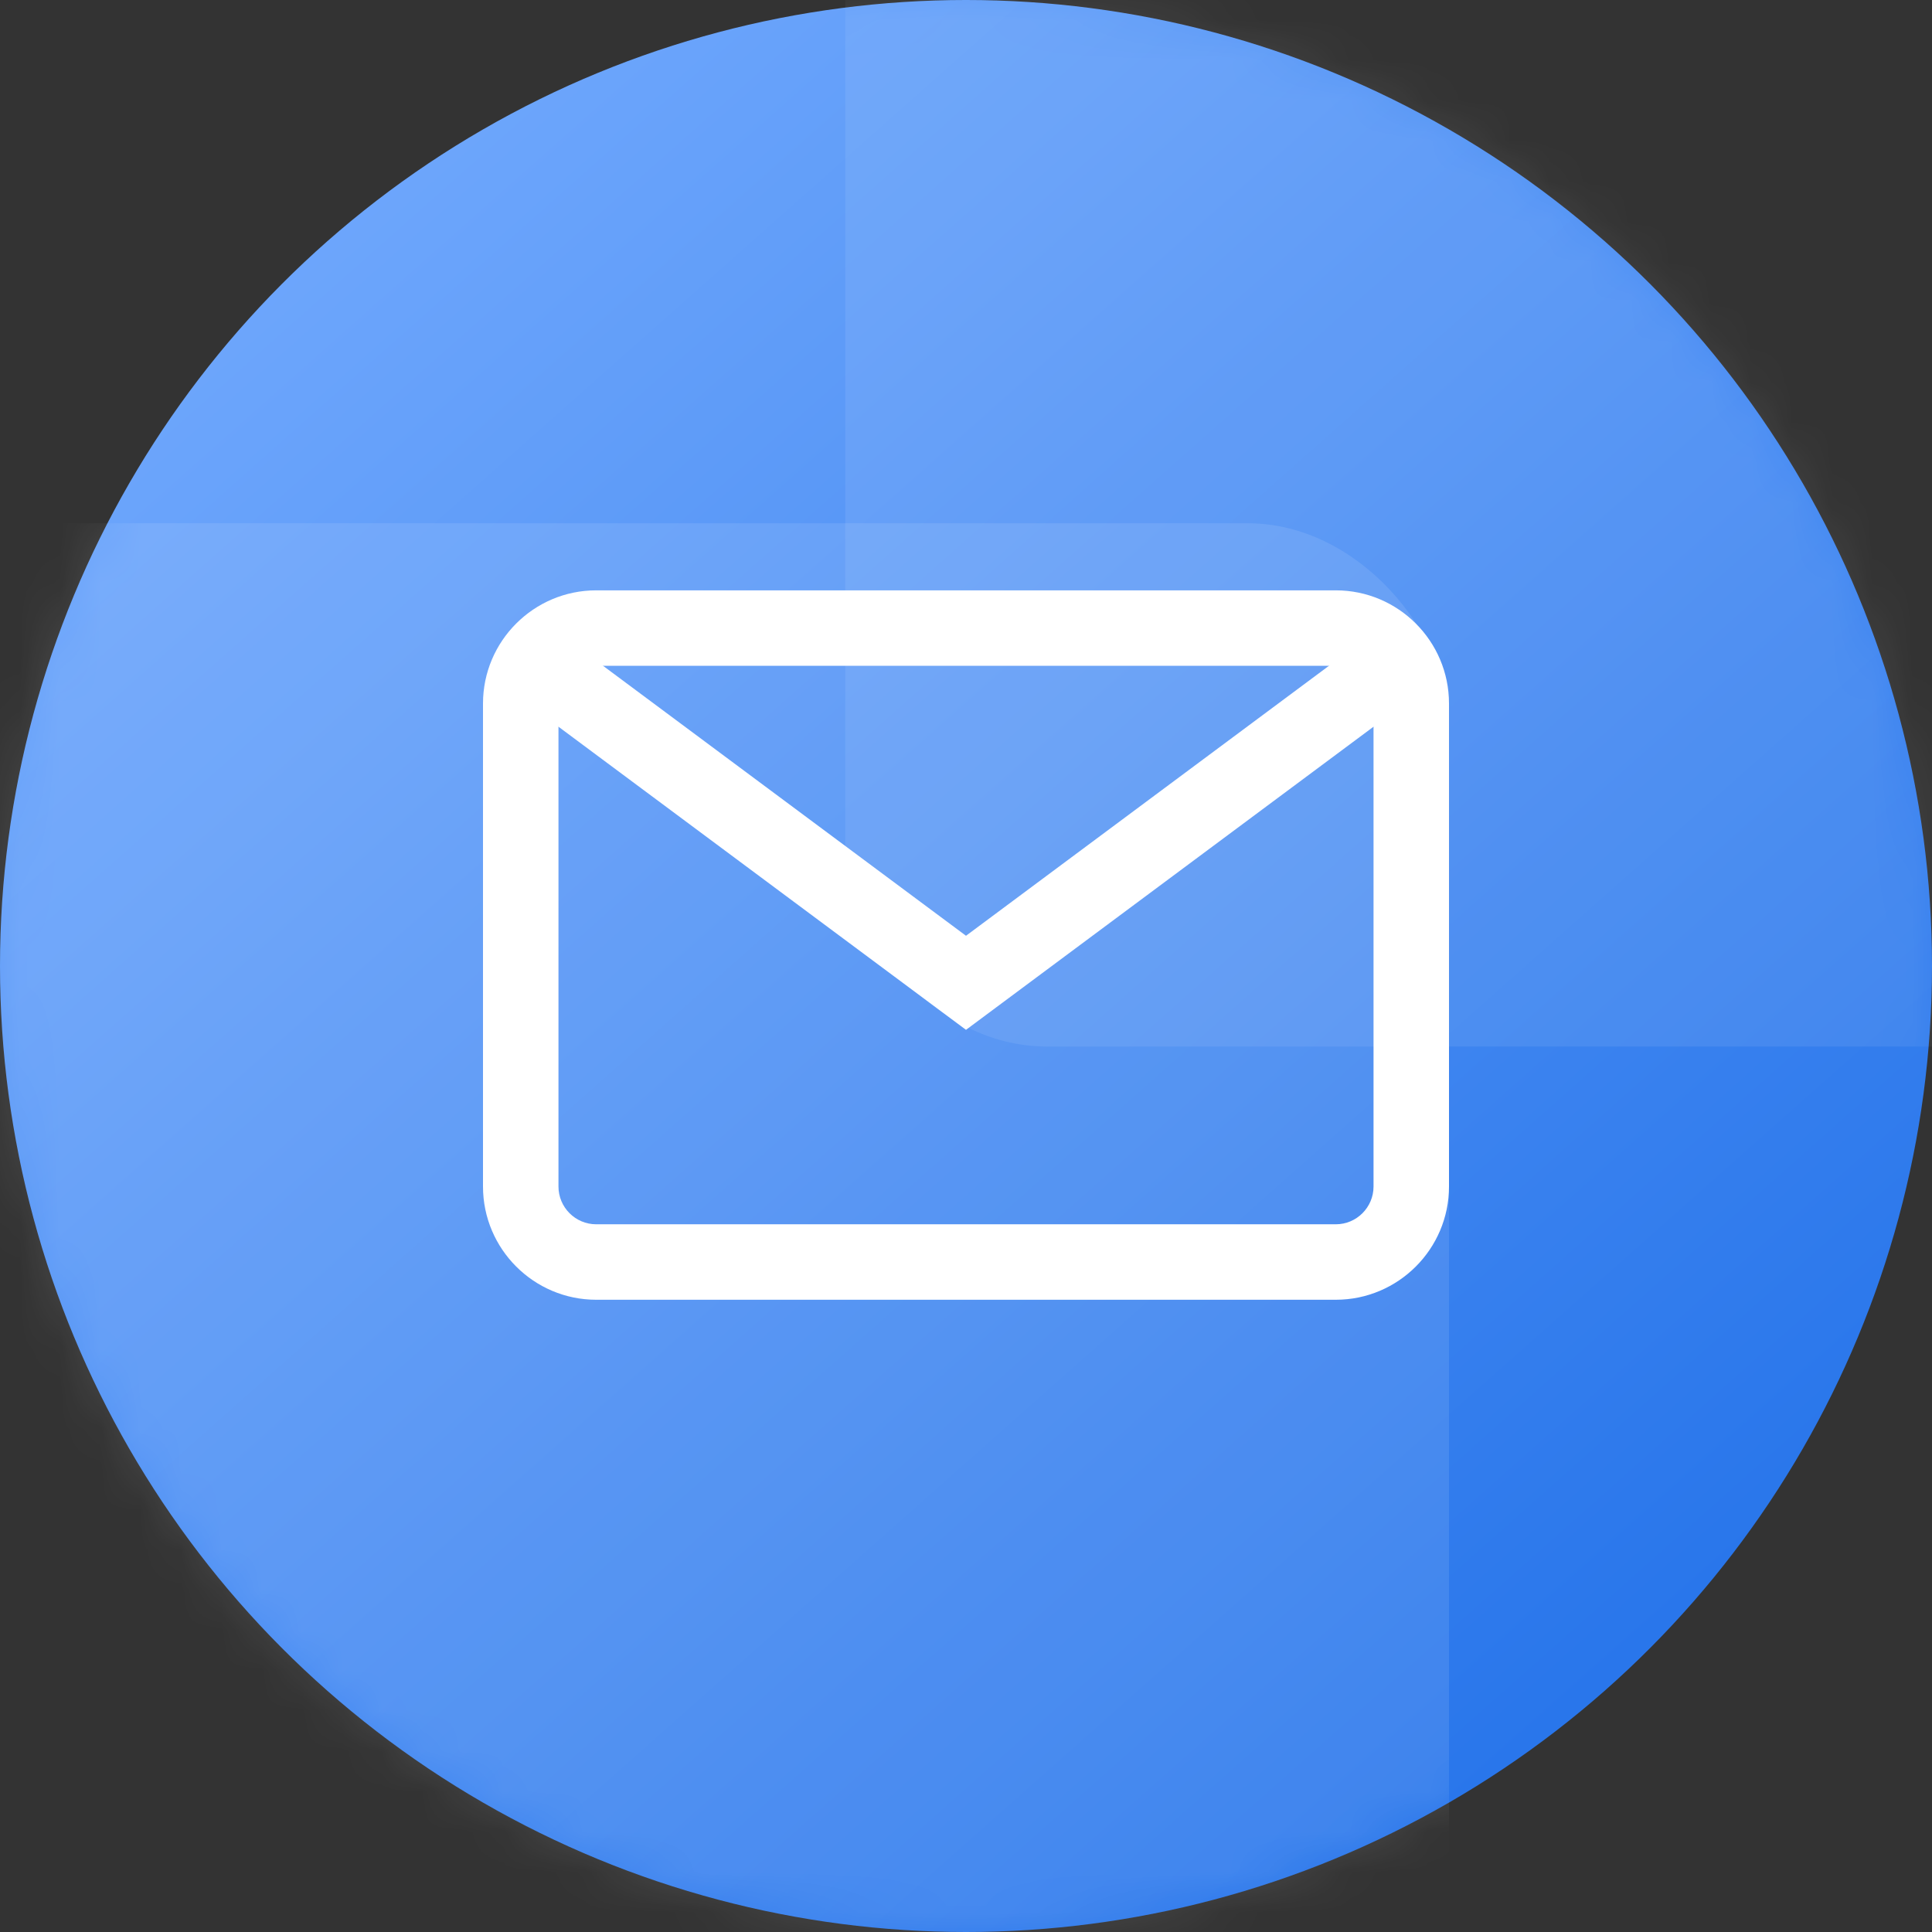 <svg width="48" height="48" viewBox="0 0 48 48" fill="none" xmlns="http://www.w3.org/2000/svg">
<rect x="0" y="0" width="48" height="48" fill="#333333" stroke="none"/>
<circle cx="24" cy="24" r="24" fill="url(#paint0_linear)"/>
<path d="M33.188 14.667H14.812C13.262 14.667 12 15.928 12 17.479V29.479C12 31.03 13.262 32.292 14.812 32.292H33.188C34.738 32.292 36 31.03 36 29.479V17.479C36 15.928 34.738 14.667 33.188 14.667ZM34.125 29.479C34.125 29.996 33.704 30.417 33.188 30.417H14.812C14.296 30.417 13.875 29.996 13.875 29.479V17.479C13.875 16.962 14.296 16.542 14.812 16.542H33.188C33.704 16.542 34.125 16.962 34.125 17.479V29.479Z" fill="white"/>
<path d="M33.966 15.836L24 23.249L14.034 15.836L12.915 17.341L24 25.586L35.085 17.341L33.966 15.836Z" fill="white"/>
<mask id="mask0" mask-type="alpha" maskUnits="userSpaceOnUse" x="0" y="0" width="48" height="48">
<circle cx="24" cy="24" r="24" fill="url(#paint1_linear)"/>
</mask>
<g mask="url(#mask0)">
<rect x="-9" y="13" width="45" height="45" rx="5" fill="white" fill-opacity="0.1"/>
<rect x="21" y="-11" width="37" height="37" rx="5" fill="white" fill-opacity="0.08"/>
</g>
<defs>
<linearGradient id="paint0_linear" x1="41" y1="43.5" x2="1.5" y2="-1" gradientUnits="userSpaceOnUse">
<stop stop-color="#2674EA"/>
<stop offset="1" stop-color="#7AAFFF"/>
</linearGradient>
<linearGradient id="paint1_linear" x1="41" y1="43.5" x2="1.5" y2="-1" gradientUnits="userSpaceOnUse">
<stop stop-color="#2674EA"/>
<stop offset="1" stop-color="#7AAFFF"/>
</linearGradient>
</defs>
</svg>

